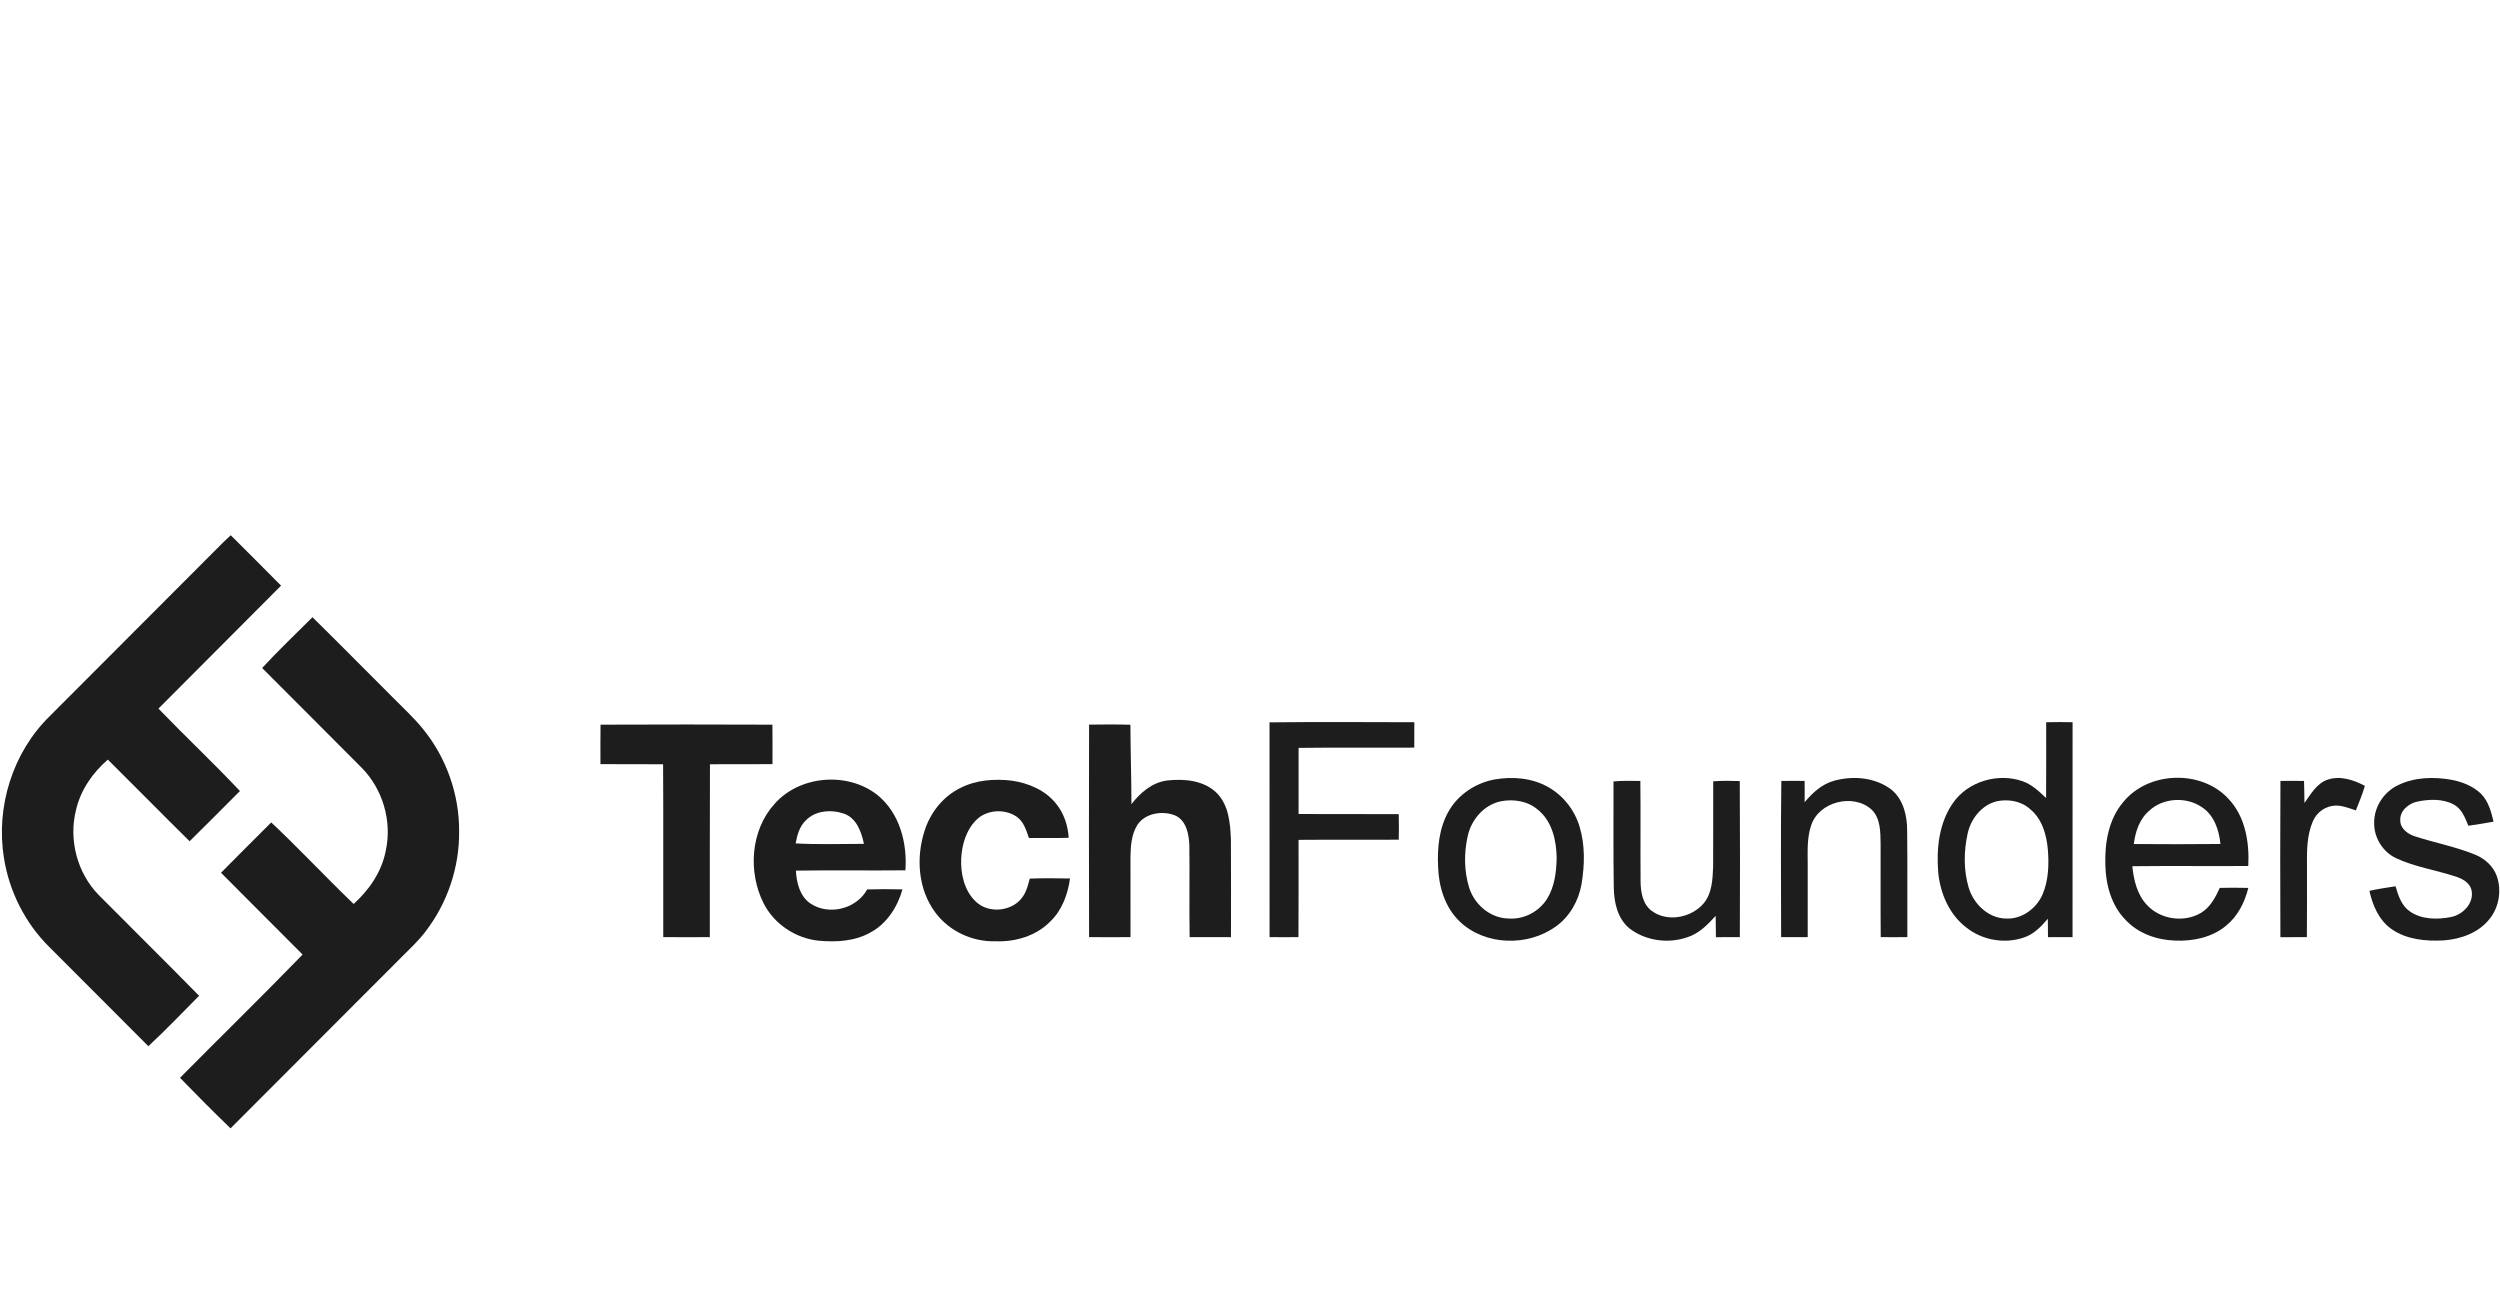 <?xml version="1.0" encoding="UTF-8" ?>
<!DOCTYPE svg PUBLIC "-//W3C//DTD SVG 1.1//EN" "http://www.w3.org/Graphics/SVG/1.1/DTD/svg11.dtd">
<svg width="1200pt" height="630pt" viewBox="0 0 1200 630" version="1.1" xmlns="http://www.w3.org/2000/svg">
<g id="#1d1d1dff">
<path fill="#1d1d1d" opacity="1.00" d=" M 107.25 260.22 C 108.40 259.10 109.58 258.00 110.77 256.92 C 118.84 264.96 126.91 273.00 134.91 281.11 C 115.36 300.85 95.62 320.39 76.06 340.13 C 88.93 353.48 102.46 366.20 115.17 379.69 C 107.11 387.73 99.13 395.84 91.01 403.81 C 77.85 390.82 64.89 377.63 51.76 364.61 C 44.46 370.91 38.70 379.23 36.51 388.71 C 32.85 403.01 37.05 419.04 47.38 429.60 C 63.40 445.76 79.63 461.73 95.56 477.98 C 87.50 486.10 79.60 494.39 71.21 502.17 C 55.34 486.25 39.43 470.36 23.55 454.45 C 12.08 443.06 4.47 427.94 1.92 412.00 C -2.11 387.49 6.00 361.25 23.81 343.81 C 51.62 315.95 79.45 288.10 107.25 260.22 Z" />
<path fill="#1d1d1d" opacity="1.00" d=" M 125.83 320.64 C 133.61 312.25 141.88 304.33 149.99 296.26 C 163.06 309.11 175.91 322.17 188.89 335.11 C 193.67 339.99 198.76 344.60 203.06 349.94 C 214.24 363.65 220.47 381.30 220.38 399.00 C 220.57 416.27 214.76 433.52 204.20 447.18 C 200.79 451.72 196.56 455.55 192.58 459.58 C 165.27 486.92 137.98 514.27 110.66 541.61 C 102.43 533.67 94.37 525.55 86.40 517.35 C 105.98 497.59 125.88 478.15 145.25 458.19 C 132.23 445.07 119.08 432.08 106.09 418.92 C 114.08 410.82 122.15 402.80 130.19 394.76 C 143.71 407.46 156.37 421.06 169.75 433.91 C 177.24 427.15 183.24 418.41 185.16 408.37 C 188.27 394.23 183.76 378.73 173.55 368.47 C 157.69 352.48 141.72 336.60 125.83 320.64 Z" />
<path fill="#1d1d1d" opacity="1.00" d=" M 609.37 346.73 C 632.53 346.48 655.70 346.61 678.87 346.67 C 678.88 350.73 678.89 354.79 678.86 358.86 C 660.35 358.99 641.83 358.72 623.32 358.99 C 623.31 369.57 623.30 380.15 623.32 390.73 C 639.35 390.82 655.37 390.68 671.40 390.80 C 671.49 394.88 671.49 398.96 671.40 403.04 C 655.37 403.17 639.34 402.99 623.31 403.13 C 623.27 418.69 623.39 434.25 623.26 449.81 C 618.63 449.88 614.01 449.88 609.39 449.81 C 609.38 415.45 609.41 381.09 609.37 346.73 Z" />
<path fill="#1d1d1d" opacity="1.00" d=" M 982.17 346.67 C 986.39 346.57 990.61 346.57 994.84 346.67 C 994.82 381.06 994.85 415.44 994.82 449.83 C 990.88 449.87 986.95 449.87 983.03 449.84 C 982.96 446.89 982.95 443.94 982.96 441.00 C 979.74 444.81 976.09 448.59 971.18 450.09 C 962.01 453.18 951.38 451.22 943.82 445.20 C 935.68 439.00 931.35 428.90 930.36 418.91 C 929.41 407.44 930.67 395.10 937.43 385.43 C 944.65 375.01 959.13 370.82 970.96 375.03 C 975.36 376.61 978.81 379.88 982.12 383.07 C 982.24 370.94 982.14 358.80 982.17 346.67 M 958.42 384.62 C 951.14 386.42 945.92 393.13 944.43 400.27 C 942.60 408.68 942.50 417.63 944.93 425.93 C 947.24 433.85 954.41 440.84 962.99 440.90 C 970.51 441.28 977.44 436.09 980.41 429.38 C 983.28 422.65 983.55 415.13 982.98 407.94 C 982.39 400.80 980.28 393.19 974.55 388.46 C 970.25 384.50 964.01 383.44 958.42 384.62 Z" />
<path fill="#1d1d1d" opacity="1.00" d=" M 288.26 347.84 C 315.75 347.72 343.25 347.73 370.75 347.84 C 370.84 354.15 370.81 360.47 370.79 366.79 C 360.78 366.89 350.78 366.73 340.78 366.86 C 340.64 394.52 340.77 422.17 340.71 449.82 C 333.26 449.87 325.81 449.87 318.36 449.82 C 318.31 422.16 318.45 394.51 318.29 366.85 C 308.27 366.74 298.24 366.88 288.22 366.79 C 288.21 360.47 288.17 354.15 288.26 347.84 Z" />
<path fill="#1d1d1d" opacity="1.00" d=" M 522.76 347.82 C 529.37 347.74 535.98 347.68 542.60 347.87 C 542.62 360.58 543.10 373.29 543.09 386.00 C 547.36 380.46 553.07 375.55 560.26 374.63 C 568.51 373.72 578.05 374.55 584.19 380.80 C 589.85 386.63 590.52 395.25 590.84 402.95 C 590.93 418.58 590.88 434.21 590.87 449.84 C 584.25 449.86 577.64 449.87 571.03 449.83 C 570.78 435.20 571.08 420.55 570.89 405.92 C 570.71 400.45 569.45 393.60 563.76 391.28 C 557.73 389.08 549.65 390.30 545.93 395.97 C 543.16 400.43 542.72 405.87 542.63 411.00 C 542.64 423.94 542.65 436.88 542.64 449.82 C 536.01 449.88 529.38 449.87 522.76 449.82 C 522.67 415.82 522.67 381.82 522.76 347.82 Z" />
<path fill="#1d1d1d" opacity="1.00" d=" M 371.82 385.82 C 383.95 372.10 407.05 370.31 421.30 381.71 C 431.80 390.30 435.55 404.64 434.60 417.75 C 417.08 417.95 399.55 417.63 382.03 417.90 C 382.34 423.77 383.95 430.37 389.18 433.80 C 398.07 439.56 411.14 436.23 416.24 426.93 C 421.89 426.75 427.54 426.75 433.19 426.91 C 430.79 435.38 425.63 443.48 417.67 447.66 C 410.23 451.84 401.41 452.27 393.10 451.55 C 381.96 450.45 371.53 443.56 366.49 433.51 C 358.96 418.48 360.28 398.52 371.82 385.82 M 386.79 393.78 C 383.77 396.68 382.63 400.85 381.91 404.84 C 392.82 405.42 403.76 405.07 414.68 405.05 C 413.52 399.41 411.23 392.91 405.38 390.65 C 399.28 388.45 391.51 388.92 386.79 393.78 Z" />
<path fill="#1d1d1d" opacity="1.00" d=" M 461.09 378.17 C 468.62 374.35 477.32 373.74 485.59 374.70 C 493.71 375.86 501.92 379.34 507.07 385.96 C 510.76 390.54 512.61 396.33 512.98 402.15 C 506.62 402.32 500.25 402.23 493.88 402.23 C 492.60 398.52 491.40 394.38 488.01 392.02 C 482.24 388.09 473.60 388.58 468.60 393.59 C 463.78 398.39 461.74 405.35 461.38 412.00 C 461.05 419.36 462.81 427.44 468.31 432.70 C 474.60 438.87 486.37 437.53 491.12 430.13 C 492.82 427.61 493.50 424.61 494.28 421.73 C 500.72 421.48 507.16 421.55 513.61 421.68 C 512.56 429.23 509.81 436.83 504.23 442.23 C 497.47 449.18 487.51 452.17 477.98 451.81 C 466.84 452.18 455.62 447.01 448.97 438.02 C 440.66 426.95 439.62 411.73 443.78 398.83 C 446.55 390.04 452.71 382.21 461.09 378.17 Z" />
<path fill="#1d1d1d" opacity="1.00" d=" M 717.33 374.15 C 726.01 372.62 735.43 373.39 743.20 377.83 C 750.42 381.91 755.86 388.90 758.21 396.84 C 760.89 405.74 760.65 415.27 759.14 424.36 C 757.74 432.38 753.46 440.01 746.75 444.74 C 733.32 454.43 712.81 453.96 700.67 442.33 C 693.61 435.58 690.58 425.63 690.29 416.07 C 689.86 406.97 690.75 397.42 695.37 389.37 C 699.92 381.35 708.33 375.83 717.33 374.15 M 720.39 384.62 C 712.28 386.31 706.15 393.48 704.48 401.42 C 702.70 409.43 702.73 418.00 705.14 425.88 C 707.60 434.09 715.30 440.74 724.05 440.88 C 731.33 441.47 738.63 437.68 742.52 431.54 C 746.18 425.76 747.04 418.72 747.20 412.02 C 747.10 403.61 745.12 394.28 738.25 388.74 C 733.41 384.48 726.57 383.43 720.39 384.62 Z" />
<path fill="#1d1d1d" opacity="1.00" d=" M 880.47 374.73 C 889.61 372.22 900.26 373.16 907.93 379.08 C 913.73 383.84 915.48 391.77 915.44 398.94 C 915.63 415.89 915.47 432.85 915.53 449.80 C 911.27 449.88 907.00 449.87 902.75 449.82 C 902.61 434.87 902.73 419.92 902.69 404.98 C 902.59 399.36 902.71 392.84 898.38 388.61 C 889.58 380.60 872.92 384.82 869.33 396.28 C 867.29 402.30 867.70 408.74 867.70 415.00 C 867.70 426.60 867.71 438.21 867.70 449.82 C 863.44 449.87 859.19 449.87 854.94 449.83 C 854.91 424.84 854.71 399.84 855.04 374.86 C 858.76 374.79 862.48 374.79 866.21 374.85 C 866.27 378.25 866.24 381.66 866.23 385.06 C 870.01 380.51 874.60 376.30 880.47 374.73 Z" />
<path fill="#1d1d1d" opacity="1.00" d=" M 1019.09 385.07 C 1031.10 370.15 1056.65 369.30 1069.62 383.39 C 1077.76 391.90 1079.77 404.34 1079.17 415.68 C 1060.62 415.79 1042.07 415.58 1023.52 415.78 C 1024.19 422.44 1025.82 429.43 1030.57 434.43 C 1036.94 441.31 1048.16 442.97 1056.27 438.30 C 1060.83 435.66 1063.39 430.83 1065.49 426.19 C 1070.05 426.08 1074.62 426.06 1079.19 426.20 C 1077.49 433.14 1074.08 439.88 1068.43 444.41 C 1061.67 450.00 1052.58 451.87 1044.00 451.48 C 1035.30 451.19 1026.40 448.11 1020.36 441.64 C 1013.42 434.67 1010.74 424.59 1010.56 414.99 C 1010.26 404.52 1012.13 393.29 1019.09 385.07 M 1031.91 388.89 C 1027.05 392.88 1024.97 399.09 1024.23 405.13 C 1038.08 405.23 1051.95 405.27 1065.81 405.11 C 1065.14 398.34 1062.73 391.09 1056.67 387.29 C 1049.33 382.38 1038.52 382.95 1031.91 388.89 Z" />
<path fill="#1d1d1d" opacity="1.00" d=" M 1117.35 374.21 C 1123.38 372.20 1129.77 374.37 1135.15 377.22 C 1133.95 381.22 1132.39 385.11 1130.81 388.98 C 1127.03 387.78 1123.10 386.05 1119.08 386.90 C 1115.12 387.69 1111.73 390.52 1110.18 394.23 C 1107.22 401.07 1107.28 408.68 1107.35 416.00 C 1107.33 427.28 1107.43 438.55 1107.30 449.83 C 1103.06 449.87 1098.82 449.86 1094.59 449.85 C 1094.49 424.85 1094.47 399.85 1094.61 374.85 C 1098.37 374.79 1102.15 374.79 1105.93 374.86 C 1106.09 378.38 1106.06 381.91 1106.13 385.43 C 1109.22 381.17 1112.01 375.96 1117.35 374.21 Z" />
<path fill="#1d1d1d" opacity="1.00" d=" M 1150.92 376.95 C 1158.92 373.00 1168.26 372.77 1176.91 374.33 C 1182.02 375.34 1187.14 377.38 1190.94 381.06 C 1194.43 384.65 1195.79 389.65 1196.91 394.40 C 1192.89 395.19 1188.84 395.73 1184.81 396.36 C 1183.22 392.56 1181.69 388.24 1177.84 386.18 C 1172.55 383.33 1166.17 383.59 1160.45 384.74 C 1156.16 385.60 1151.76 389.19 1152.14 393.93 C 1152.20 397.91 1155.97 400.48 1159.43 401.54 C 1168.87 404.55 1178.67 406.44 1187.88 410.15 C 1192.56 412.01 1196.69 415.64 1198.44 420.45 C 1200.85 427.29 1199.61 435.34 1195.05 441.01 C 1189.84 447.72 1181.24 450.77 1173.02 451.39 C 1164.46 451.86 1155.22 451.02 1148.00 446.01 C 1141.92 441.75 1138.86 434.63 1137.32 427.60 C 1141.45 426.67 1145.66 426.07 1149.86 425.41 C 1151.17 429.81 1152.64 434.61 1156.60 437.38 C 1162.28 441.41 1169.81 441.48 1176.40 440.19 C 1182.27 439.09 1187.77 433.36 1186.29 427.09 C 1185.34 423.47 1181.70 421.68 1178.43 420.64 C 1169.02 417.58 1159.06 416.12 1150.05 411.90 C 1143.70 408.88 1139.48 402.03 1139.60 395.01 C 1139.49 387.46 1144.16 380.20 1150.92 376.95 Z" />
<path fill="#1d1d1d" opacity="1.00" d=" M 774.48 375.08 C 778.76 374.71 783.07 374.77 787.37 374.86 C 787.57 390.91 787.34 406.97 787.48 423.03 C 787.53 428.13 788.43 433.95 792.81 437.21 C 800.29 442.79 811.77 440.56 817.69 433.69 C 821.82 428.83 822.04 422.07 822.31 416.01 C 822.39 402.35 822.28 388.69 822.35 375.03 C 826.59 374.71 830.84 374.76 835.09 374.91 C 835.25 399.87 835.21 424.84 835.12 449.81 C 831.29 449.87 827.46 449.86 823.64 449.85 C 823.58 446.43 823.60 443.01 823.52 439.60 C 819.70 443.84 815.50 448.11 809.92 449.88 C 800.78 453.06 790.00 451.63 782.27 445.74 C 776.41 441.05 774.70 433.10 774.61 425.95 C 774.33 409.00 774.54 392.04 774.48 375.08 Z" />
</g>
</svg>
